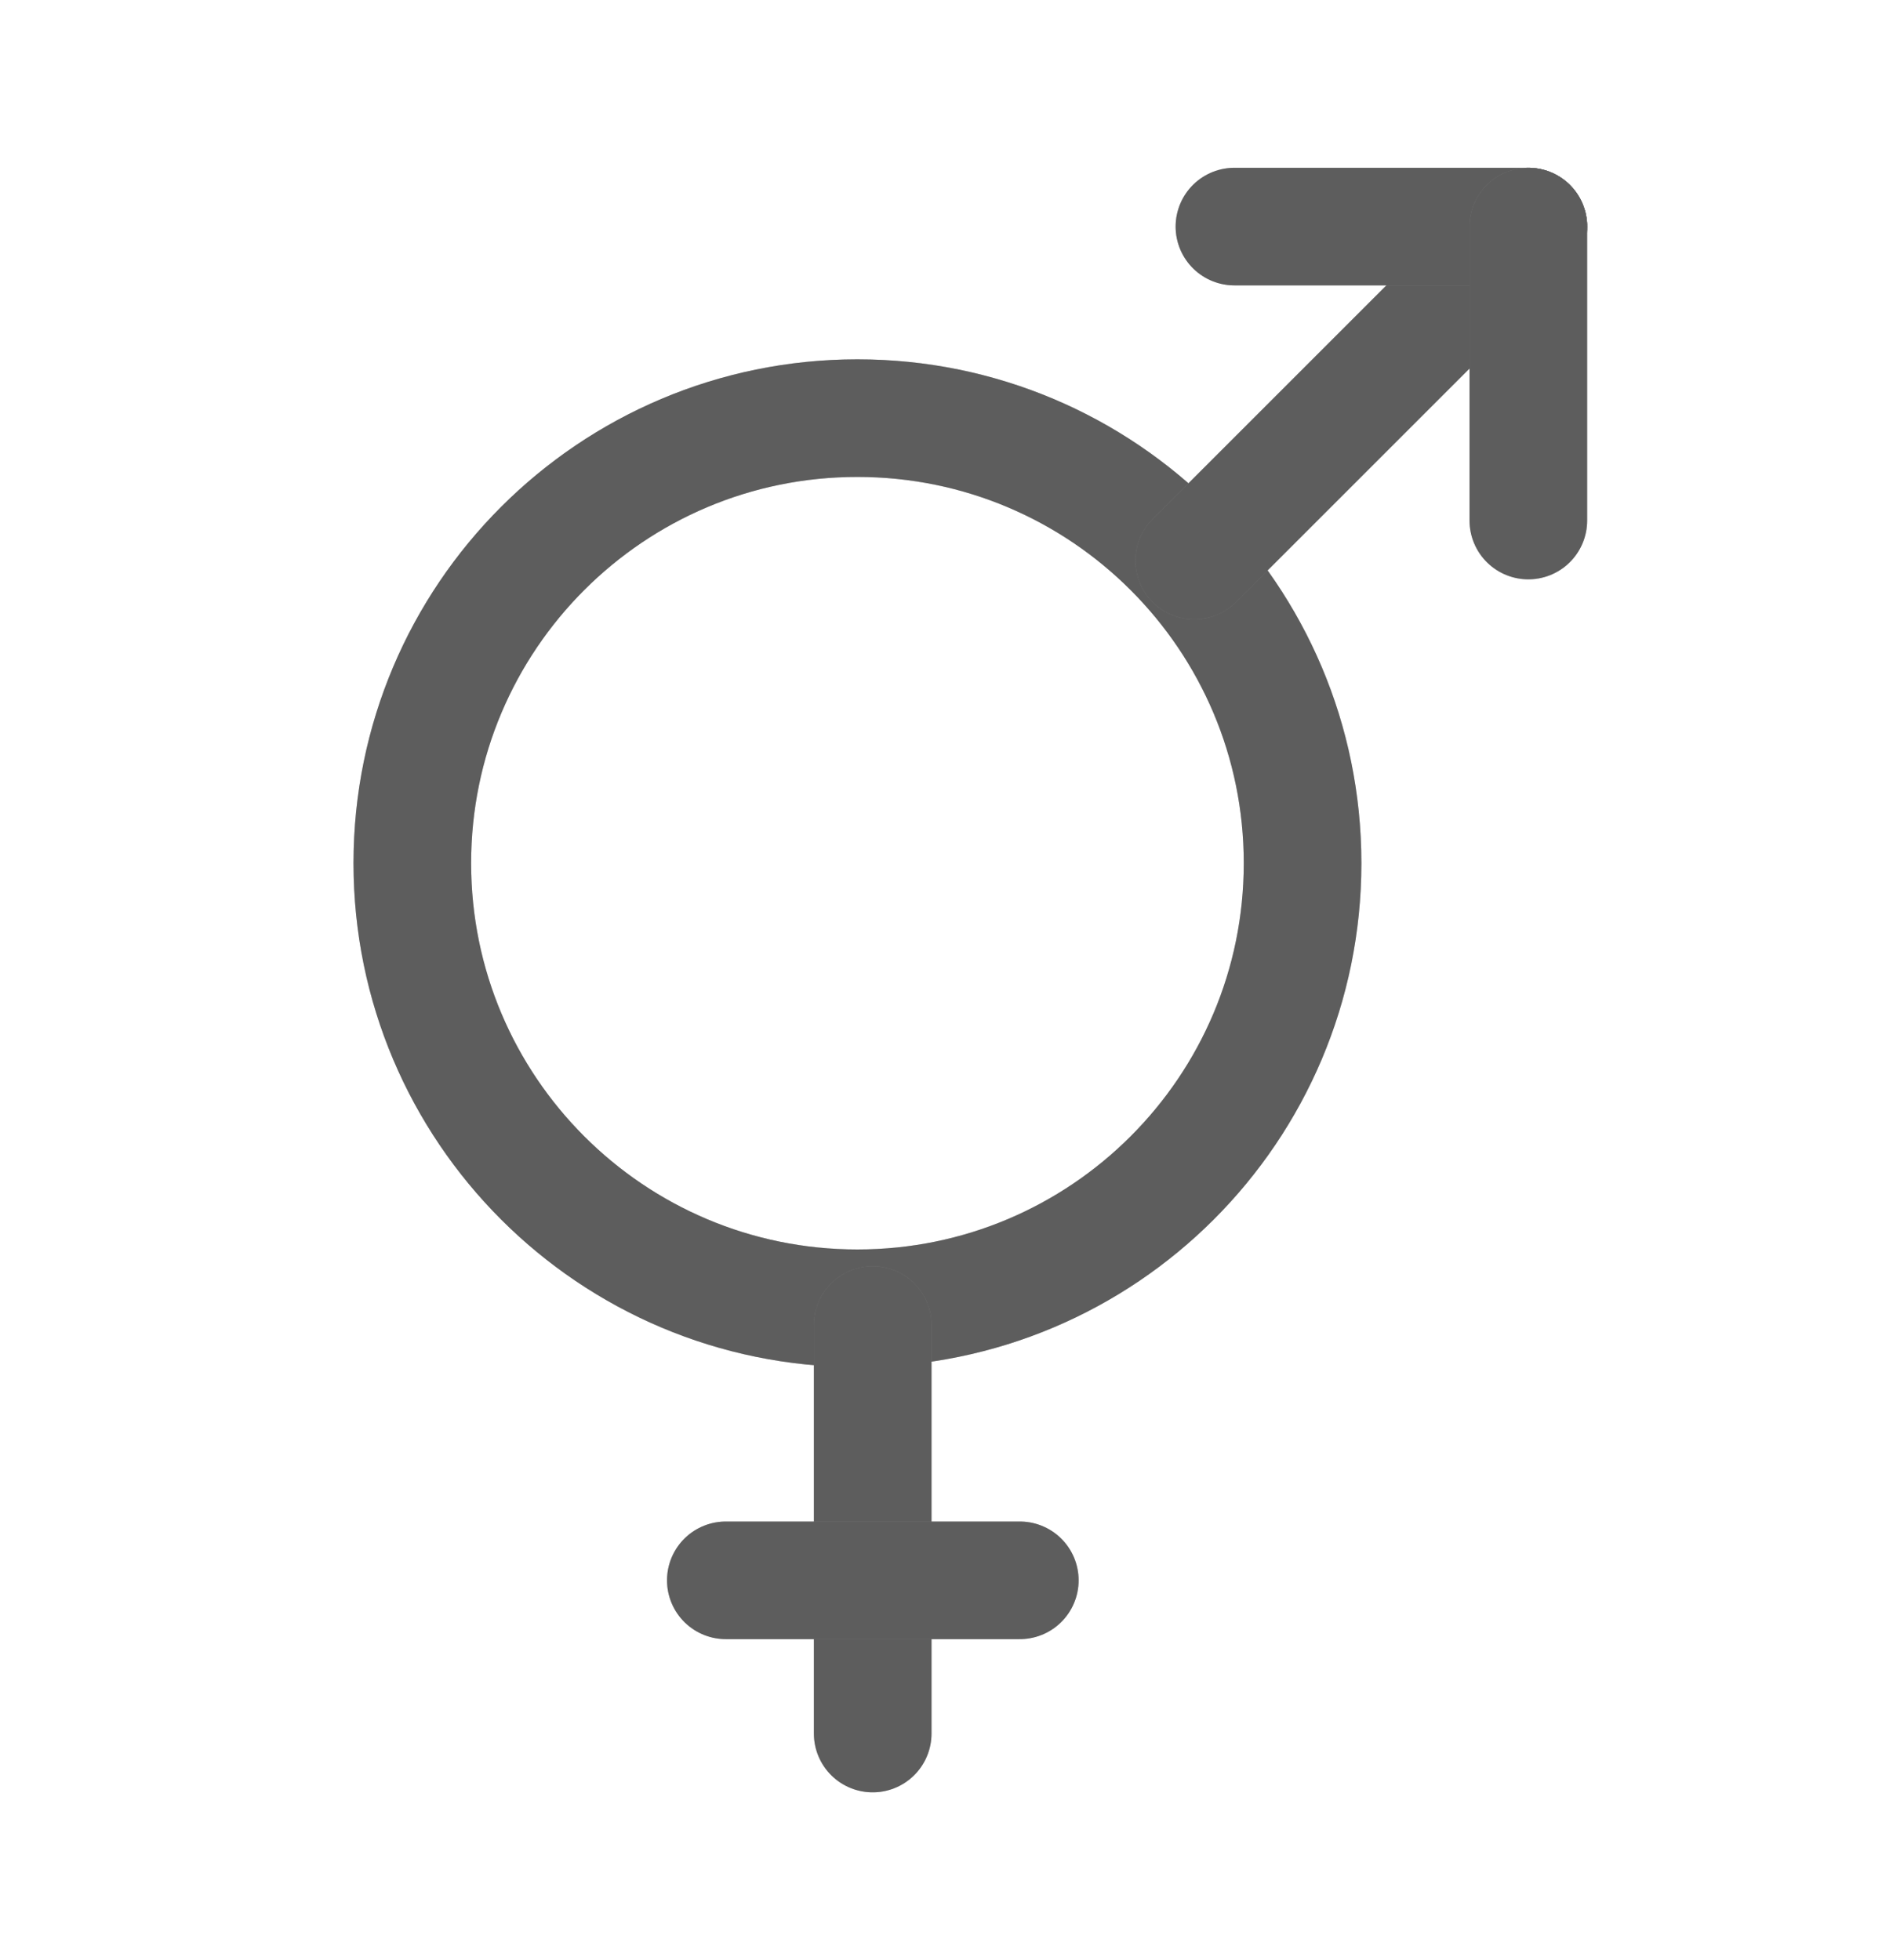 <svg width="24" height="25" viewBox="0 0 24 25" fill="none" xmlns="http://www.w3.org/2000/svg">
<path d="M10.934 16.686C14.069 16.686 16.611 14.145 16.611 11.009C16.611 7.874 14.069 5.333 10.934 5.333C7.799 5.333 5.258 7.874 5.258 11.009C5.258 14.145 7.799 16.686 10.934 16.686Z" stroke="#B5B5B5" stroke-width="1.5"/>
<path d="M10.934 16.686C14.069 16.686 16.611 14.145 16.611 11.009C16.611 7.874 14.069 5.333 10.934 5.333C7.799 5.333 5.258 7.874 5.258 11.009C5.258 14.145 7.799 16.686 10.934 16.686Z" stroke="black" stroke-opacity="0.2" stroke-width="1.5"/>
<path d="M10.934 16.686C14.069 16.686 16.611 14.145 16.611 11.009C16.611 7.874 14.069 5.333 10.934 5.333C7.799 5.333 5.258 7.874 5.258 11.009C5.258 14.145 7.799 16.686 10.934 16.686Z" stroke="black" stroke-opacity="0.2" stroke-width="1.5"/>
<path d="M10.934 16.686C14.069 16.686 16.611 14.145 16.611 11.009C16.611 7.874 14.069 5.333 10.934 5.333C7.799 5.333 5.258 7.874 5.258 11.009C5.258 14.145 7.799 16.686 10.934 16.686Z" stroke="black" stroke-opacity="0.2" stroke-width="1.5"/>
<path d="M15.23 7.15L19.49 2.89" stroke="#B5B5B5" stroke-width="1.5" stroke-linecap="round"/>
<path d="M15.23 7.15L19.49 2.89" stroke="black" stroke-opacity="0.2" stroke-width="1.5" stroke-linecap="round"/>
<path d="M15.23 7.15L19.49 2.89" stroke="black" stroke-opacity="0.2" stroke-width="1.5" stroke-linecap="round"/>
<path d="M15.23 7.15L19.49 2.89" stroke="black" stroke-opacity="0.2" stroke-width="1.5" stroke-linecap="round"/>
<path d="M11.129 16.9L11.129 22.11" stroke="#B5B5B5" stroke-width="1.5" stroke-linecap="round"/>
<path d="M11.129 16.9L11.129 22.11" stroke="black" stroke-opacity="0.2" stroke-width="1.5" stroke-linecap="round"/>
<path d="M11.129 16.9L11.129 22.11" stroke="black" stroke-opacity="0.2" stroke-width="1.5" stroke-linecap="round"/>
<path d="M11.129 16.9L11.129 22.11" stroke="black" stroke-opacity="0.2" stroke-width="1.5" stroke-linecap="round"/>
<path d="M15.742 2.89H19.491" stroke="#B5B5B5" stroke-width="1.5" stroke-linecap="round"/>
<path d="M15.742 2.89H19.491" stroke="black" stroke-opacity="0.2" stroke-width="1.5" stroke-linecap="round"/>
<path d="M15.742 2.89H19.491" stroke="black" stroke-opacity="0.2" stroke-width="1.5" stroke-linecap="round"/>
<path d="M15.742 2.89H19.491" stroke="black" stroke-opacity="0.2" stroke-width="1.5" stroke-linecap="round"/>
<path d="M19.49 2.89V6.639" stroke="#B5B5B5" stroke-width="1.5" stroke-linecap="round"/>
<path d="M19.49 2.89V6.639" stroke="black" stroke-opacity="0.2" stroke-width="1.5" stroke-linecap="round"/>
<path d="M19.49 2.89V6.639" stroke="black" stroke-opacity="0.2" stroke-width="1.5" stroke-linecap="round"/>
<path d="M19.49 2.89V6.639" stroke="black" stroke-opacity="0.2" stroke-width="1.5" stroke-linecap="round"/>
<path d="M13.005 20.156H9.256" stroke="#B5B5B5" stroke-width="1.5" stroke-linecap="round"/>
<path d="M13.005 20.156H9.256" stroke="black" stroke-opacity="0.2" stroke-width="1.5" stroke-linecap="round"/>
<path d="M13.005 20.156H9.256" stroke="black" stroke-opacity="0.2" stroke-width="1.5" stroke-linecap="round"/>
<path d="M13.005 20.156H9.256" stroke="black" stroke-opacity="0.2" stroke-width="1.5" stroke-linecap="round"/>
</svg>
